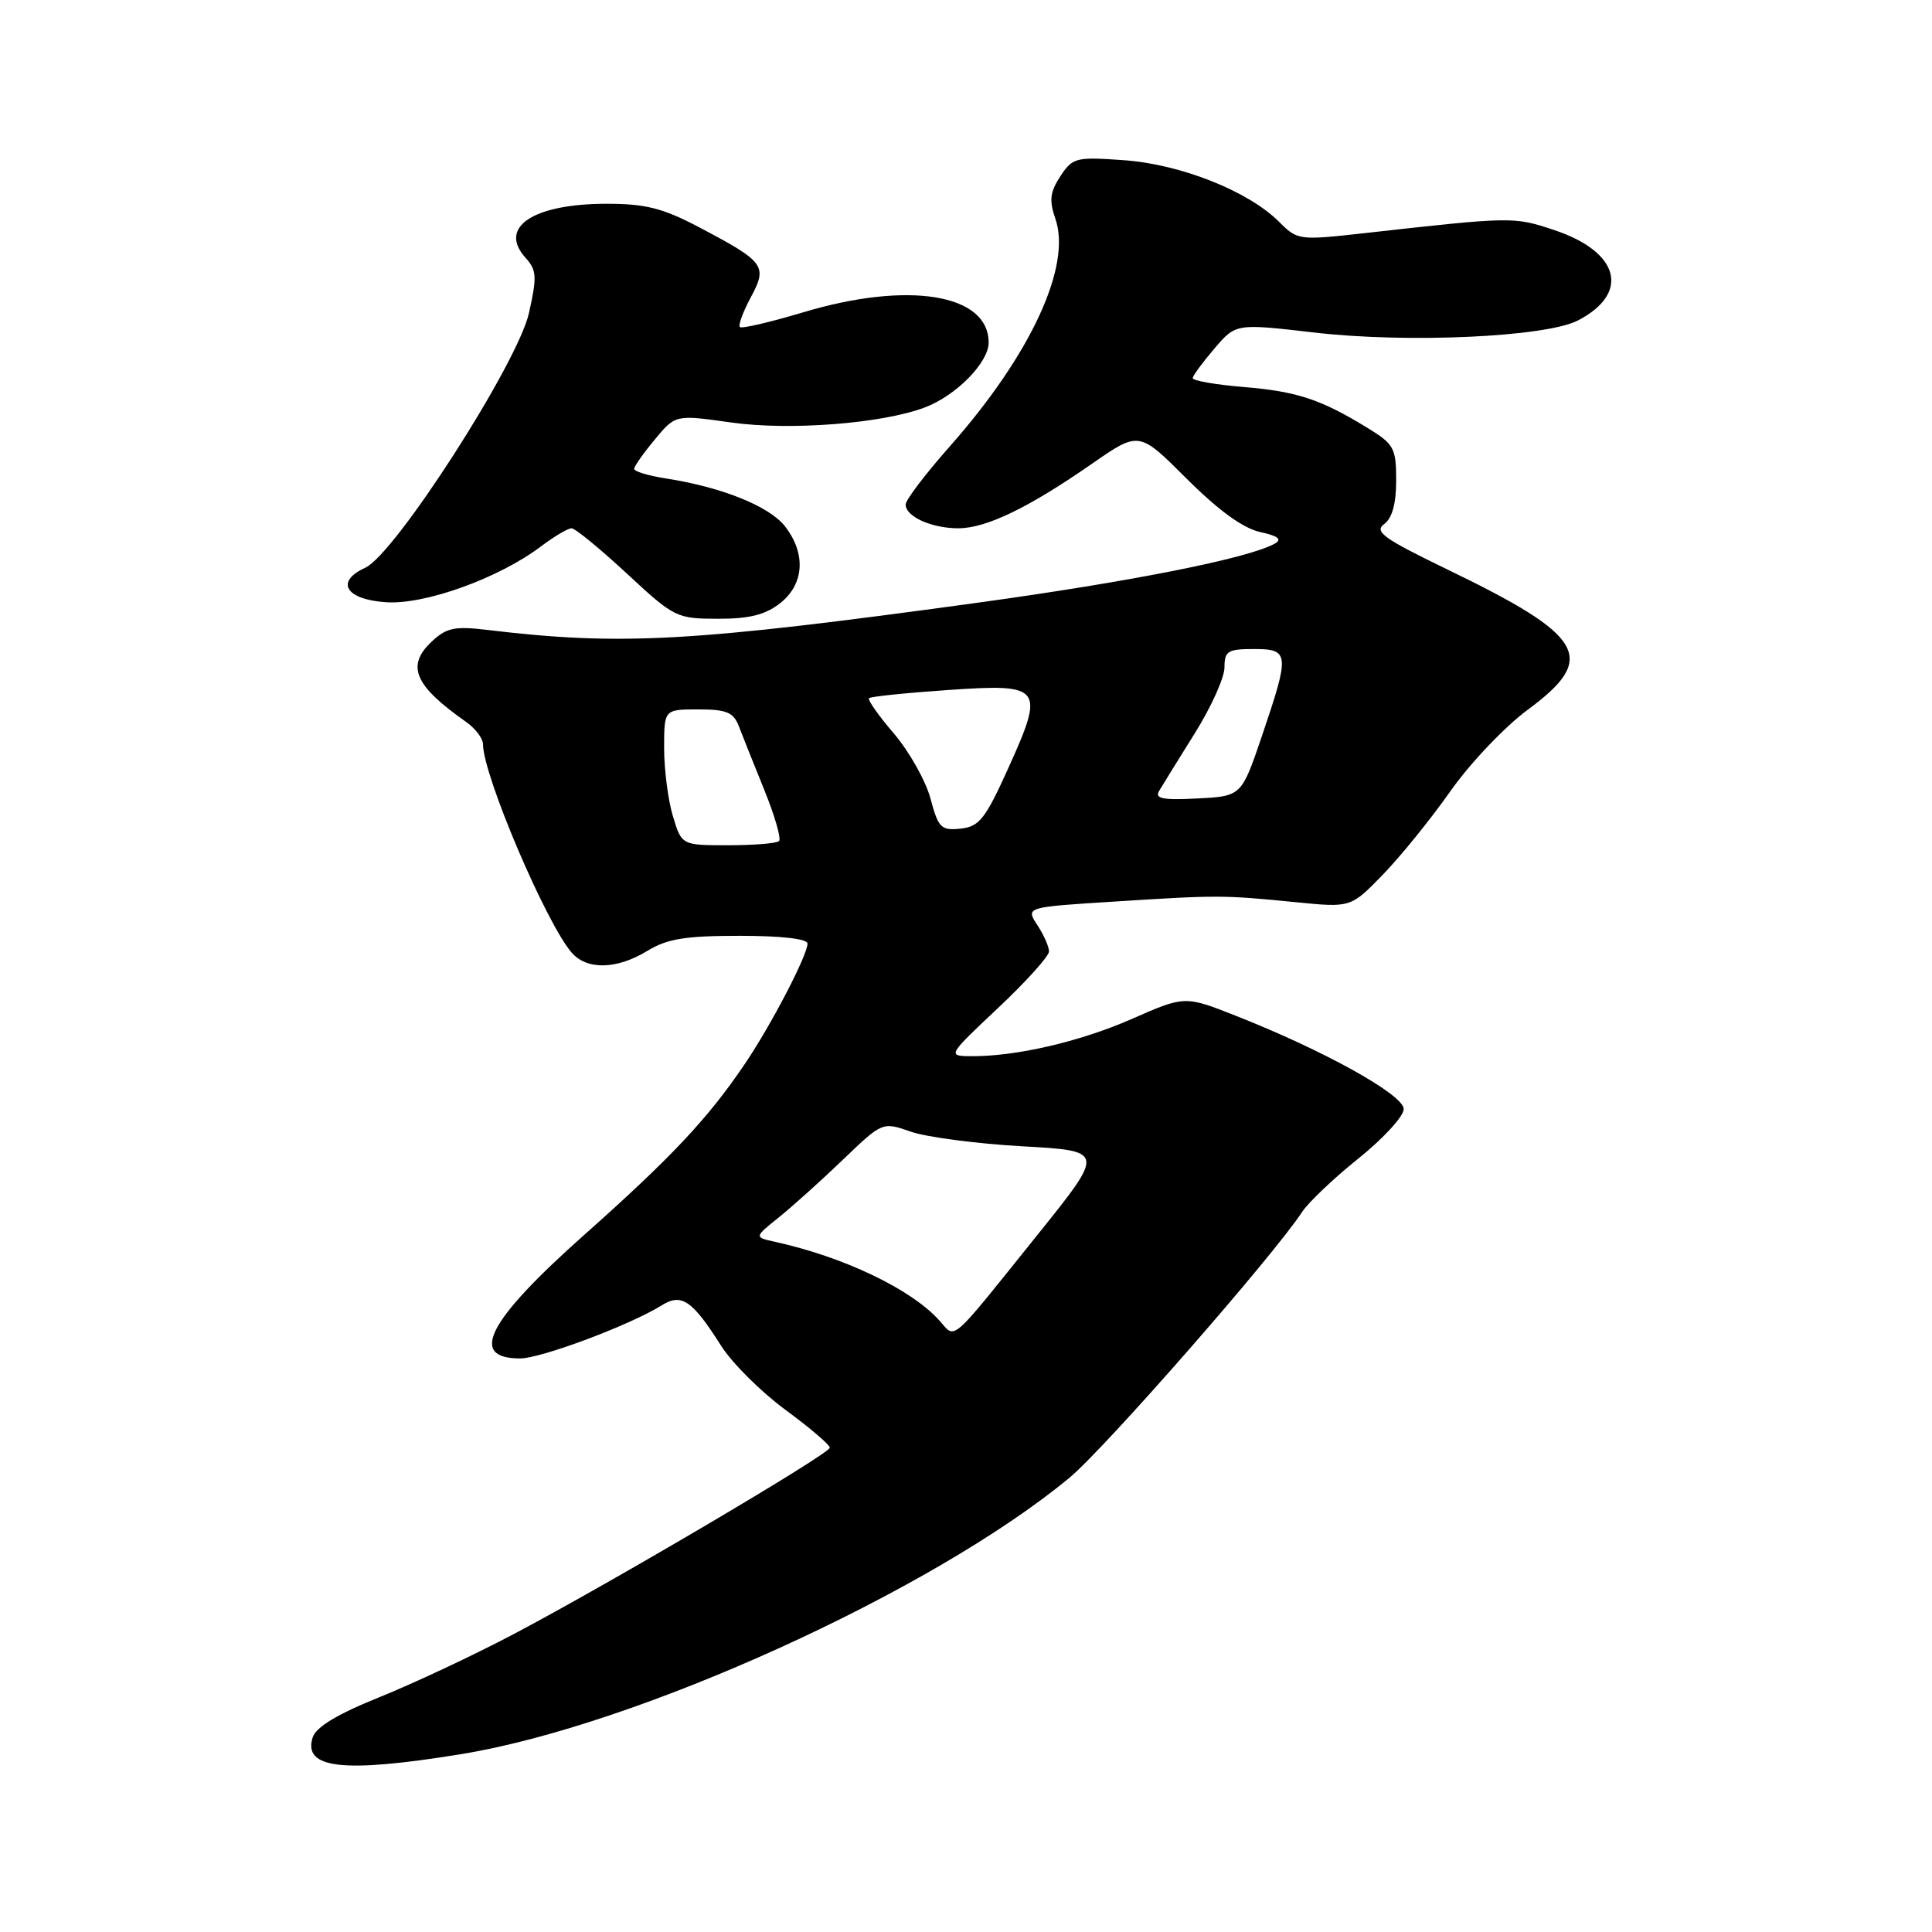 <?xml version="1.0" encoding="UTF-8" standalone="no"?>
<!DOCTYPE svg PUBLIC "-//W3C//DTD SVG 1.1//EN" "http://www.w3.org/Graphics/SVG/1.1/DTD/svg11.dtd" >
<svg xmlns="http://www.w3.org/2000/svg" xmlns:xlink="http://www.w3.org/1999/xlink" version="1.1" viewBox="0 0 256 256">
 <g >
 <path fill="currentColor"
d=" M 61.00 232.45 C 84.30 228.69 123.49 210.89 141.71 195.81 C 146.38 191.94 168.69 166.45 172.53 160.60 C 173.37 159.32 176.74 156.11 180.03 153.48 C 183.31 150.84 186.00 147.91 186.00 146.96 C 186.00 145.06 175.46 139.21 163.74 134.59 C 156.99 131.93 156.99 131.93 149.94 135.03 C 143.03 138.06 134.47 140.03 128.50 139.95 C 125.55 139.91 125.61 139.81 132.25 133.56 C 135.96 130.07 139.00 126.70 139.00 126.07 C 139.00 125.44 138.30 123.87 137.45 122.57 C 135.90 120.20 135.90 120.20 147.70 119.46 C 161.35 118.59 162.09 118.59 171.75 119.55 C 178.99 120.27 178.99 120.27 183.25 115.88 C 185.59 113.47 189.61 108.50 192.19 104.83 C 194.77 101.16 199.38 96.30 202.44 94.04 C 211.75 87.17 210.10 84.30 191.65 75.39 C 183.36 71.38 182.05 70.44 183.40 69.45 C 184.47 68.67 185.00 66.75 185.00 63.65 C 185.00 59.38 184.71 58.85 181.25 56.73 C 175.02 52.91 171.89 51.87 164.79 51.28 C 161.05 50.97 158.02 50.44 158.04 50.10 C 158.06 49.77 159.36 48.01 160.92 46.18 C 163.76 42.86 163.76 42.86 174.13 44.06 C 186.47 45.50 204.82 44.66 209.07 42.47 C 216.06 38.85 214.62 33.36 205.90 30.47 C 200.57 28.70 200.38 28.70 180.74 30.90 C 172.11 31.86 171.93 31.84 169.47 29.38 C 165.41 25.32 156.46 21.77 148.95 21.23 C 142.55 20.77 142.13 20.88 140.50 23.36 C 139.13 25.45 139.00 26.56 139.84 28.98 C 142.03 35.25 136.57 47.03 125.87 59.13 C 122.64 62.78 120.00 66.25 120.00 66.85 C 120.00 68.45 123.44 70.00 126.97 70.00 C 130.68 70.00 136.27 67.30 144.72 61.43 C 150.93 57.12 150.93 57.12 157.24 63.43 C 161.44 67.62 164.70 69.99 166.95 70.49 C 169.38 71.02 169.93 71.46 168.90 72.04 C 165.43 73.98 149.86 77.07 129.50 79.87 C 91.54 85.08 82.28 85.59 64.50 83.46 C 60.26 82.95 59.15 83.18 57.21 85.01 C 53.78 88.22 54.90 90.84 61.75 95.65 C 62.99 96.52 64.00 97.85 64.00 98.61 C 64.00 102.71 72.40 122.42 75.77 126.25 C 77.80 128.56 81.73 128.46 85.77 126.00 C 88.40 124.39 90.81 124.00 98.02 124.00 C 103.53 124.00 107.00 124.40 107.00 125.03 C 107.00 126.57 102.16 135.87 98.68 141.00 C 93.79 148.22 88.99 153.34 77.39 163.65 C 64.61 175.01 62.03 180.00 68.92 180.00 C 71.69 180.00 83.53 175.56 87.69 172.96 C 90.32 171.32 91.72 172.28 95.57 178.35 C 97.02 180.63 100.86 184.45 104.10 186.83 C 107.35 189.22 109.98 191.47 109.95 191.83 C 109.89 192.67 80.83 209.80 68.04 216.54 C 62.77 219.32 54.78 223.07 50.27 224.89 C 44.68 227.14 41.87 228.84 41.43 230.22 C 40.12 234.36 45.46 234.97 61.00 232.45 Z  M 103.37 79.93 C 106.58 77.40 106.83 73.33 103.99 69.71 C 101.90 67.06 95.61 64.54 88.25 63.40 C 85.91 63.04 84.01 62.46 84.03 62.12 C 84.04 61.78 85.28 60.02 86.78 58.22 C 89.50 54.94 89.50 54.94 96.88 55.98 C 104.62 57.08 116.88 56.13 122.54 53.99 C 126.70 52.42 131.00 48.04 131.00 45.39 C 131.00 38.94 120.36 37.21 106.44 41.38 C 102.07 42.69 98.29 43.57 98.04 43.34 C 97.79 43.11 98.44 41.35 99.47 39.42 C 101.74 35.22 101.36 34.71 92.61 30.10 C 87.83 27.58 85.53 27.00 80.41 27.00 C 70.65 27.00 65.97 30.10 69.63 34.15 C 71.12 35.79 71.17 36.66 70.09 41.48 C 68.60 48.14 52.35 73.43 48.40 75.23 C 44.36 77.07 45.80 79.45 51.17 79.80 C 56.33 80.14 66.11 76.61 71.68 72.40 C 73.43 71.08 75.26 70.00 75.73 70.00 C 76.21 70.00 79.50 72.70 83.05 75.99 C 89.34 81.83 89.64 81.98 95.12 81.99 C 99.29 82.00 101.40 81.47 103.37 79.93 Z  M 124.43 174.93 C 120.70 170.80 111.79 166.55 102.71 164.55 C 99.92 163.94 99.92 163.94 103.21 161.30 C 105.02 159.84 108.85 156.40 111.71 153.65 C 116.93 148.64 116.93 148.64 120.71 149.96 C 122.80 150.68 129.43 151.55 135.45 151.89 C 146.40 152.50 146.40 152.50 137.57 163.50 C 125.56 178.45 126.71 177.44 124.43 174.93 Z  M 89.16 108.13 C 88.52 106.01 88.00 101.96 88.00 99.13 C 88.00 94.00 88.00 94.00 92.52 94.00 C 96.29 94.00 97.19 94.38 97.91 96.25 C 98.38 97.49 99.90 101.28 101.28 104.69 C 102.66 108.09 103.54 111.13 103.23 111.44 C 102.92 111.75 99.89 112.00 96.49 112.00 C 90.32 112.00 90.32 112.00 89.16 108.13 Z  M 123.29 105.80 C 122.65 103.43 120.47 99.57 118.45 97.20 C 116.42 94.84 114.94 92.73 115.15 92.51 C 115.37 92.30 120.08 91.81 125.61 91.43 C 138.15 90.57 138.48 91.00 133.57 101.86 C 130.55 108.53 129.75 109.54 127.27 109.80 C 124.70 110.07 124.33 109.70 123.29 105.80 Z  M 153.59 104.80 C 154.01 104.09 156.13 100.66 158.30 97.19 C 160.47 93.73 162.25 89.79 162.25 88.44 C 162.25 86.27 162.68 86.00 166.12 86.00 C 170.87 86.00 170.93 86.57 167.22 97.50 C 164.50 105.50 164.50 105.50 158.66 105.80 C 154.08 106.04 152.98 105.82 153.59 104.80 Z "/>
</g>
</svg>